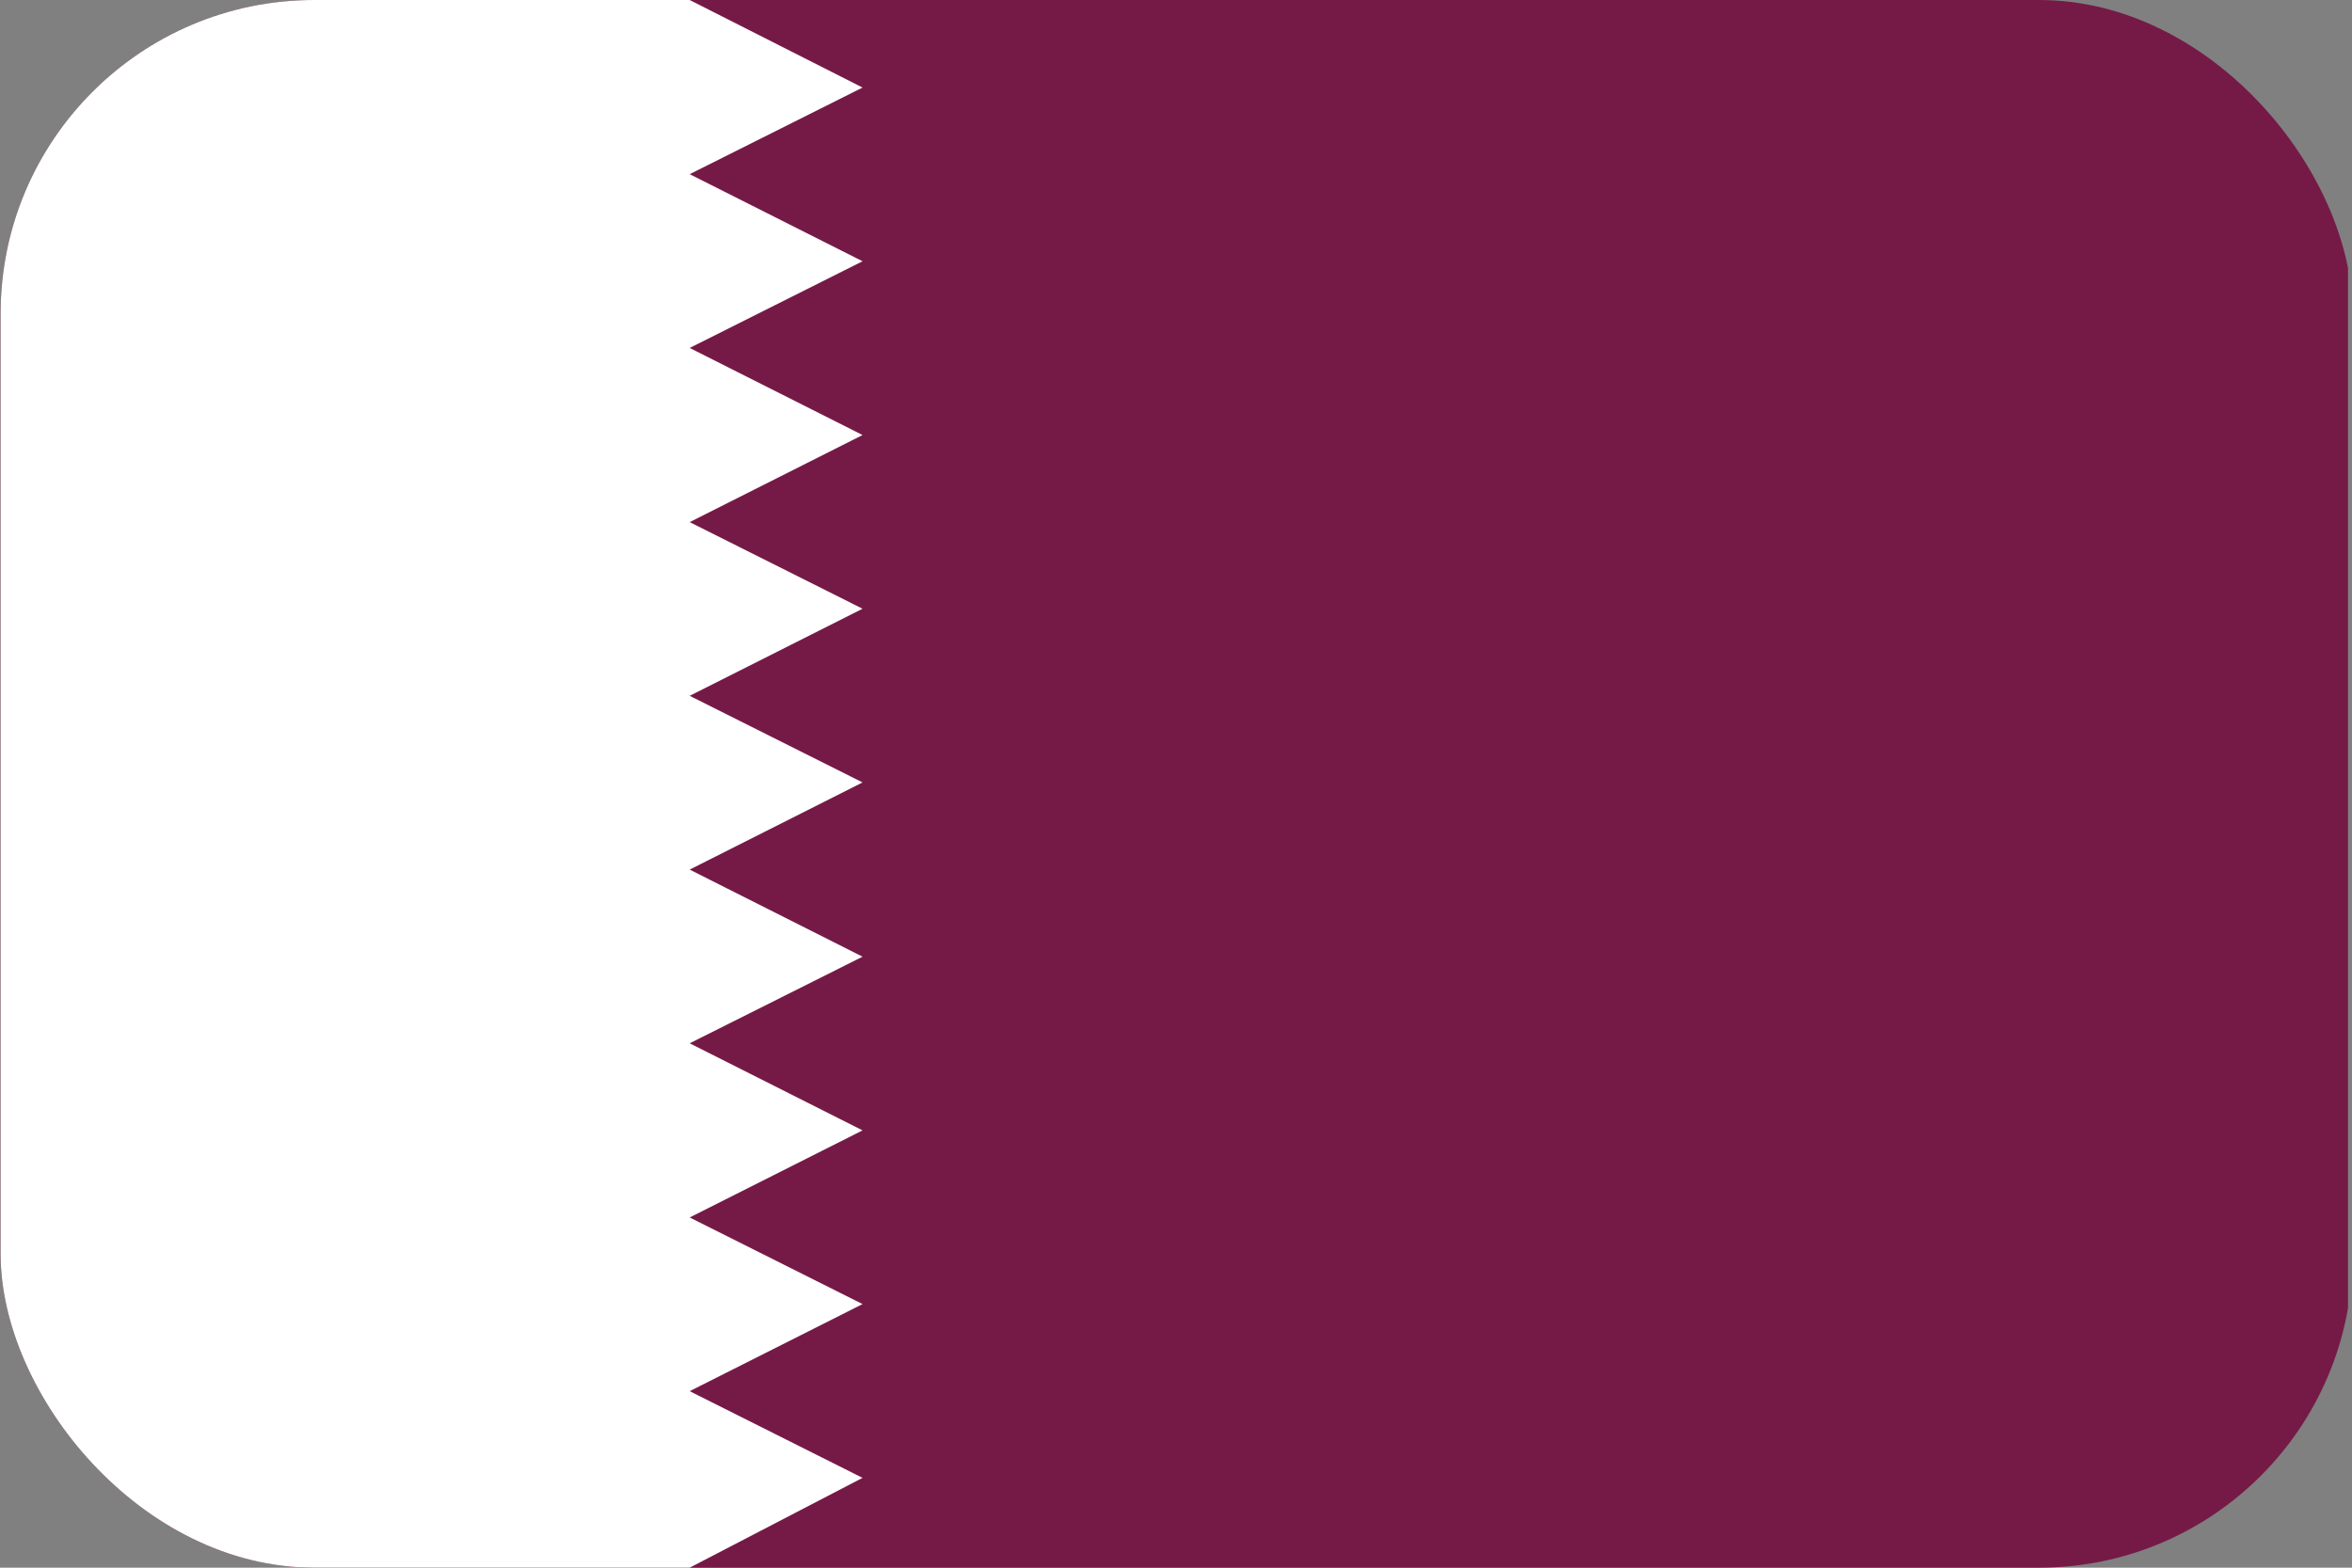 <svg width="30" height="20" viewBox="0 0 30 20" fill="none" xmlns="http://www.w3.org/2000/svg">
<rect x="0" y="0" width="30" height="20" fill="#808080" stroke="none"/>
<g clip-path="url(#clip0_162_15765)">
<path d="M0.008 0H29.949V20H0.008V0Z" fill="#751A46"/>
<path d="M0.008 0V20H8.797L11.002 18.854L8.797 17.748L11.002 16.637L8.797 15.532L11.002 14.421L8.797 13.31L11.002 12.205L8.797 11.094L11.002 9.982L8.797 8.877L11.002 7.766L8.797 6.661L11.002 5.55L8.797 4.439L11.002 3.333L8.797 2.222L11.002 1.117L8.797 0H0.008Z" fill="white"/>
</g>
<defs>
<clipPath id="clip0_162_15765">
<rect x="0.008" width="30" height="20" rx="4" fill="white"/>
</clipPath>
</defs>
</svg>
